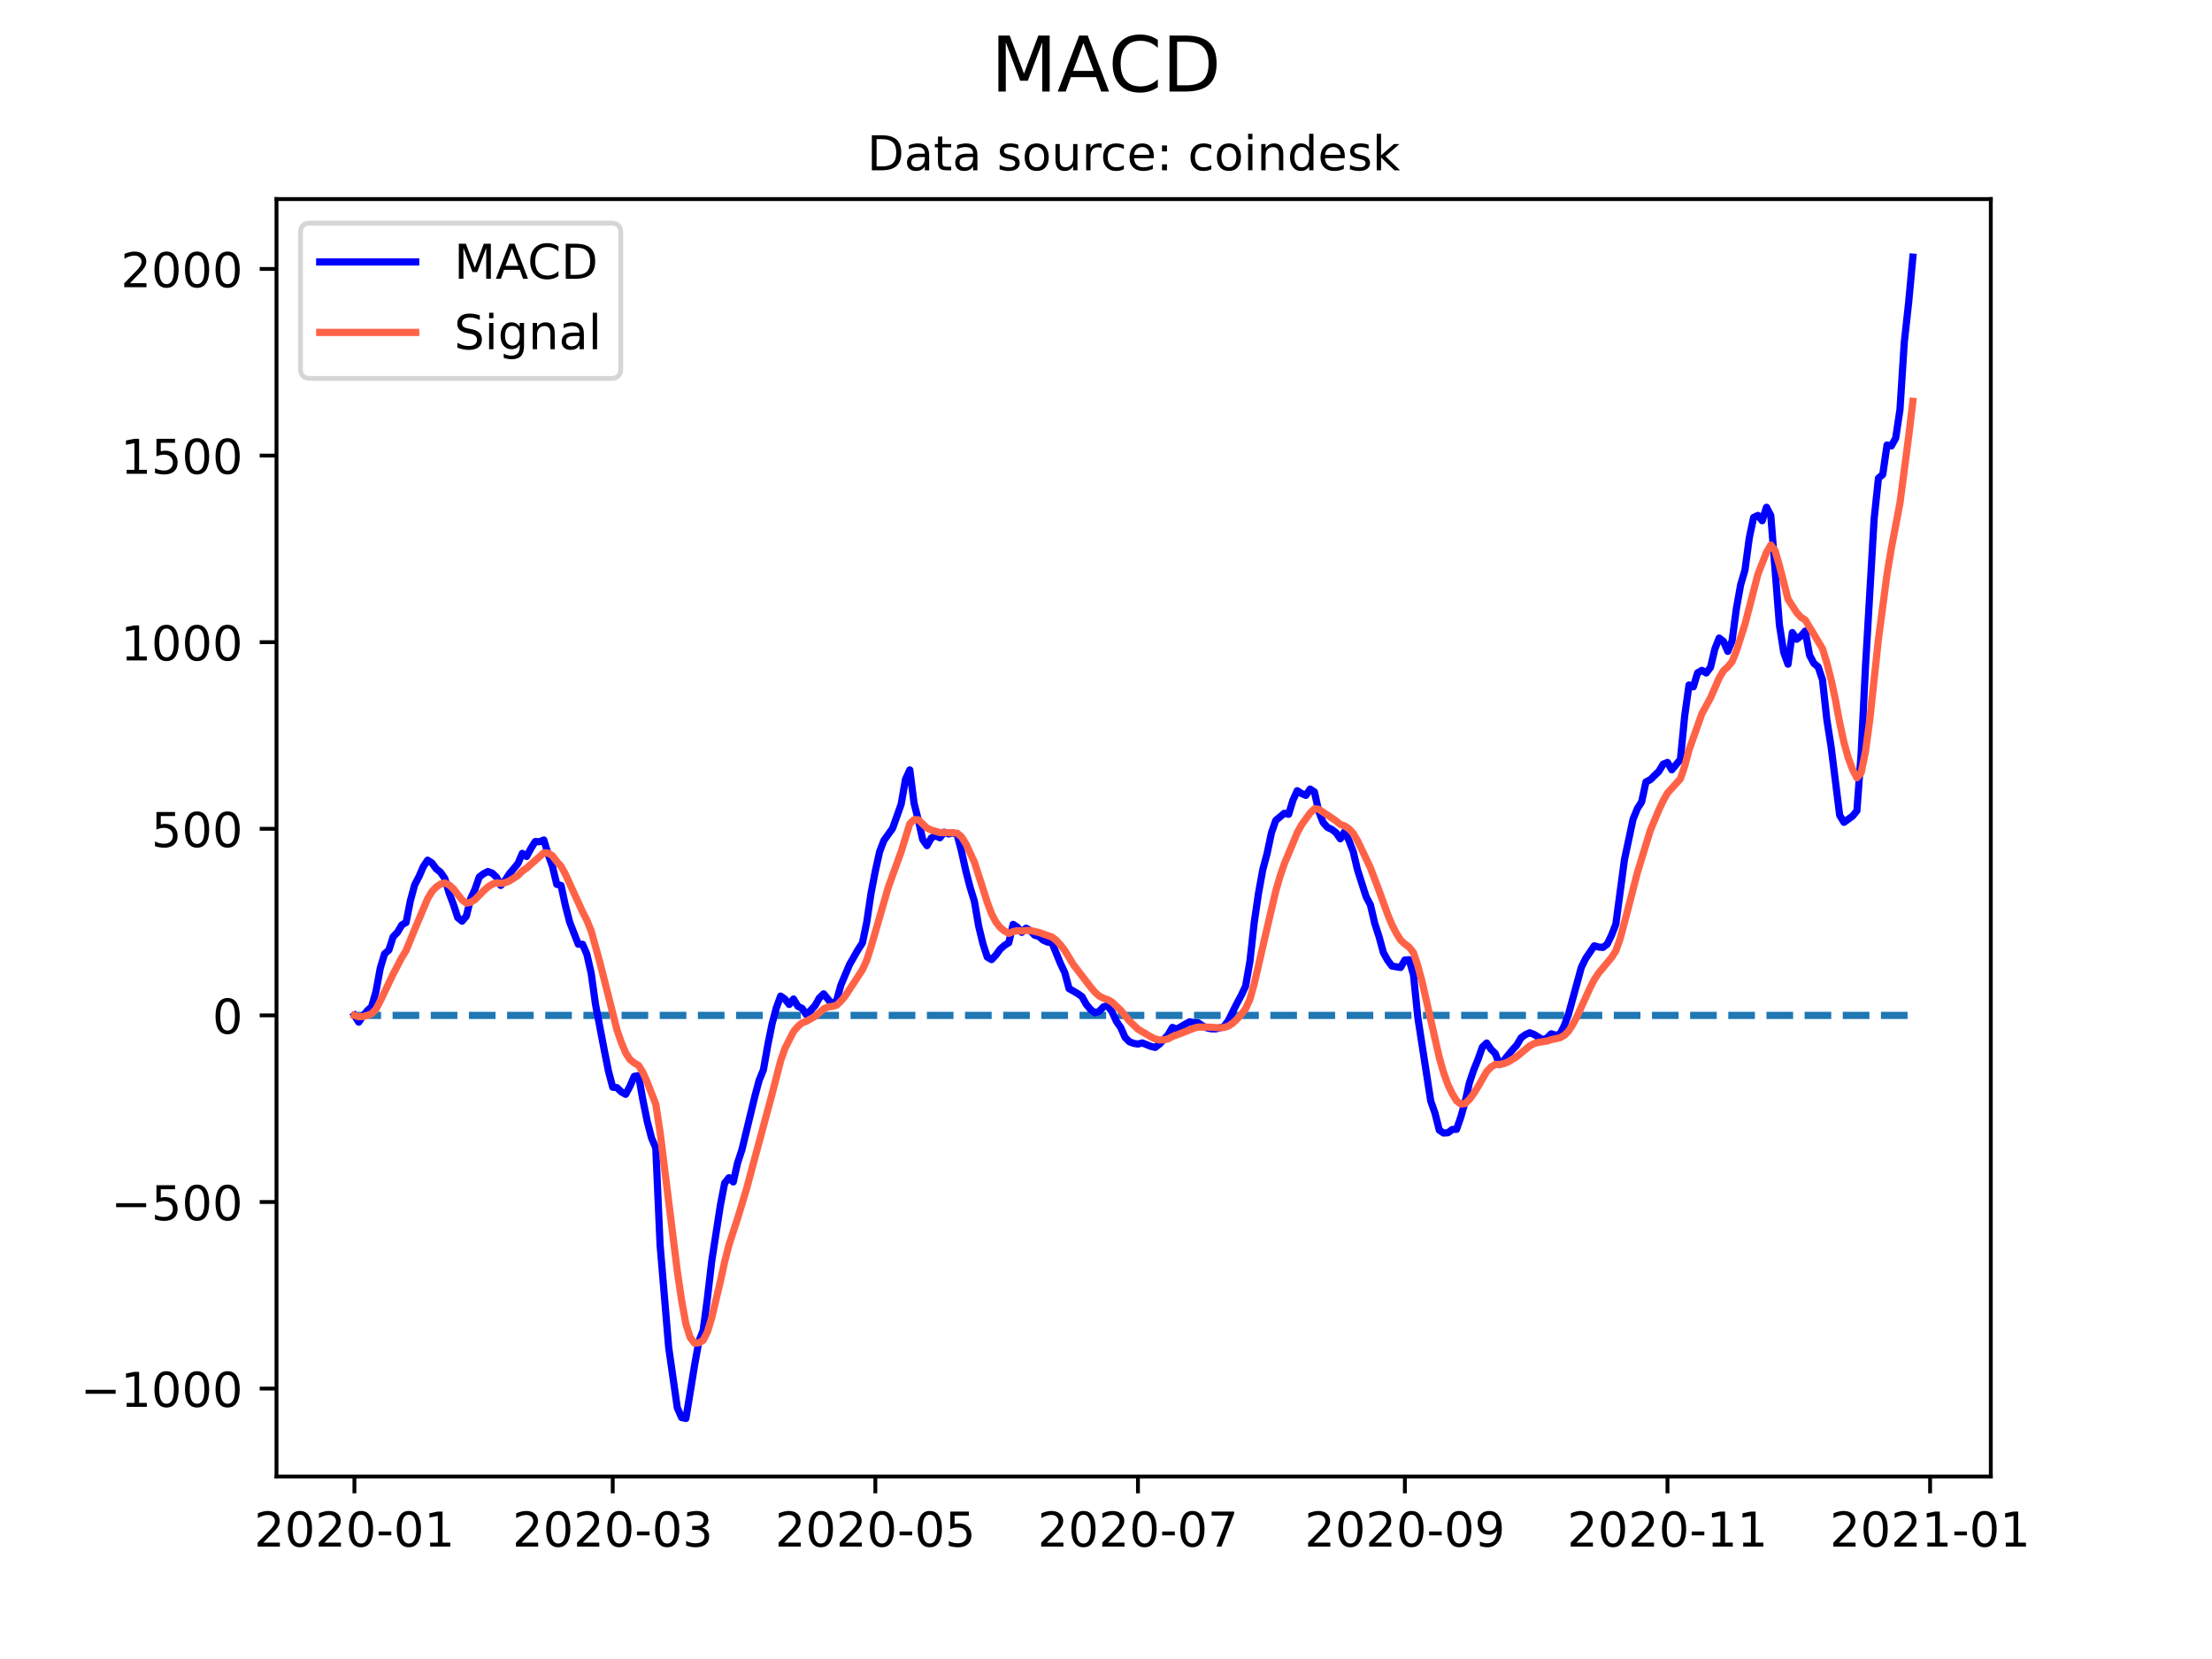 <?xml version="1.0" encoding="utf-8" standalone="no"?>
<!DOCTYPE svg PUBLIC "-//W3C//DTD SVG 1.1//EN"
  "http://www.w3.org/Graphics/SVG/1.1/DTD/svg11.dtd">
<!-- Created with matplotlib (https://matplotlib.org/) -->
<svg height="345.6pt" version="1.1" viewBox="0 0 460.8 345.6" width="460.8pt" xmlns="http://www.w3.org/2000/svg" xmlns:xlink="http://www.w3.org/1999/xlink">
 <defs>
  <style type="text/css">*{stroke-linecap:butt;stroke-linejoin:round;}</style>
 </defs>
 <g id="figure_1">
  <g id="patch_1">
   <path d="M 0 345.6 
L 460.8 345.6 
L 460.8 0 
L 0 0 
z
" style="fill:#ffffff;"/>
  </g>
  <g id="axes_1">
   <g id="patch_2">
    <path d="M 57.6 307.584 
L 414.72 307.584 
L 414.72 41.472 
L 57.6 41.472 
z
" style="fill:#ffffff;"/>
   </g>
   <g id="matplotlib.axis_1">
    <g id="xtick_1">
     <g id="line2d_1">
      <defs>
       <path d="M 0 0 
L 0 3.5 
" id="mdd08207087" style="stroke:#000000;stroke-width:0.8;"/>
      </defs>
      <g>
       <use style="stroke:#000000;stroke-width:0.8;" x="73.833" xlink:href="#mdd08207087" y="307.584"/>
      </g>
     </g>
     <g id="text_1">
      <!-- 2020-01 -->
      <g transform="translate(52.941 322.182)scale(0.1 -0.1)">
       <defs>
        <path d="M 19.188 8.297 
L 53.609 8.297 
L 53.609 0 
L 7.328 0 
L 7.328 8.297 
Q 12.938 14.109 22.625 23.891 
Q 32.328 33.688 34.812 36.531 
Q 39.547 41.844 41.422 45.531 
Q 43.312 49.219 43.312 52.781 
Q 43.312 58.594 39.234 62.25 
Q 35.156 65.922 28.609 65.922 
Q 23.969 65.922 18.812 64.312 
Q 13.672 62.703 7.812 59.422 
L 7.812 69.391 
Q 13.766 71.781 18.938 73 
Q 24.125 74.219 28.422 74.219 
Q 39.75 74.219 46.484 68.547 
Q 53.219 62.891 53.219 53.422 
Q 53.219 48.922 51.531 44.891 
Q 49.859 40.875 45.406 35.406 
Q 44.188 33.984 37.641 27.219 
Q 31.109 20.453 19.188 8.297 
z
" id="DejaVuSans-50"/>
        <path d="M 31.781 66.406 
Q 24.172 66.406 20.328 58.906 
Q 16.5 51.422 16.5 36.375 
Q 16.5 21.391 20.328 13.891 
Q 24.172 6.391 31.781 6.391 
Q 39.453 6.391 43.281 13.891 
Q 47.125 21.391 47.125 36.375 
Q 47.125 51.422 43.281 58.906 
Q 39.453 66.406 31.781 66.406 
z
M 31.781 74.219 
Q 44.047 74.219 50.516 64.516 
Q 56.984 54.828 56.984 36.375 
Q 56.984 17.969 50.516 8.266 
Q 44.047 -1.422 31.781 -1.422 
Q 19.531 -1.422 13.062 8.266 
Q 6.594 17.969 6.594 36.375 
Q 6.594 54.828 13.062 64.516 
Q 19.531 74.219 31.781 74.219 
z
" id="DejaVuSans-48"/>
        <path d="M 4.891 31.391 
L 31.203 31.391 
L 31.203 23.391 
L 4.891 23.391 
z
" id="DejaVuSans-45"/>
        <path d="M 12.406 8.297 
L 28.516 8.297 
L 28.516 63.922 
L 10.984 60.406 
L 10.984 69.391 
L 28.422 72.906 
L 38.281 72.906 
L 38.281 8.297 
L 54.391 8.297 
L 54.391 0 
L 12.406 0 
z
" id="DejaVuSans-49"/>
       </defs>
       <use xlink:href="#DejaVuSans-50"/>
       <use x="63.623" xlink:href="#DejaVuSans-48"/>
       <use x="127.246" xlink:href="#DejaVuSans-50"/>
       <use x="190.869" xlink:href="#DejaVuSans-48"/>
       <use x="254.492" xlink:href="#DejaVuSans-45"/>
       <use x="290.576" xlink:href="#DejaVuSans-48"/>
       <use x="354.199" xlink:href="#DejaVuSans-49"/>
      </g>
     </g>
    </g>
    <g id="xtick_2">
     <g id="line2d_2">
      <g>
       <use style="stroke:#000000;stroke-width:0.8;" x="127.643" xlink:href="#mdd08207087" y="307.584"/>
      </g>
     </g>
     <g id="text_2">
      <!-- 2020-03 -->
      <g transform="translate(106.751 322.182)scale(0.1 -0.1)">
       <defs>
        <path d="M 40.578 39.312 
Q 47.656 37.797 51.625 33 
Q 55.609 28.219 55.609 21.188 
Q 55.609 10.406 48.188 4.484 
Q 40.766 -1.422 27.094 -1.422 
Q 22.516 -1.422 17.656 -0.516 
Q 12.797 0.391 7.625 2.203 
L 7.625 11.719 
Q 11.719 9.328 16.594 8.109 
Q 21.484 6.891 26.812 6.891 
Q 36.078 6.891 40.938 10.547 
Q 45.797 14.203 45.797 21.188 
Q 45.797 27.641 41.281 31.266 
Q 36.766 34.906 28.719 34.906 
L 20.219 34.906 
L 20.219 43.016 
L 29.109 43.016 
Q 36.375 43.016 40.234 45.922 
Q 44.094 48.828 44.094 54.297 
Q 44.094 59.906 40.109 62.906 
Q 36.141 65.922 28.719 65.922 
Q 24.656 65.922 20.016 65.031 
Q 15.375 64.156 9.812 62.312 
L 9.812 71.094 
Q 15.438 72.656 20.344 73.438 
Q 25.25 74.219 29.594 74.219 
Q 40.828 74.219 47.359 69.109 
Q 53.906 64.016 53.906 55.328 
Q 53.906 49.266 50.438 45.094 
Q 46.969 40.922 40.578 39.312 
z
" id="DejaVuSans-51"/>
       </defs>
       <use xlink:href="#DejaVuSans-50"/>
       <use x="63.623" xlink:href="#DejaVuSans-48"/>
       <use x="127.246" xlink:href="#DejaVuSans-50"/>
       <use x="190.869" xlink:href="#DejaVuSans-48"/>
       <use x="254.492" xlink:href="#DejaVuSans-45"/>
       <use x="290.576" xlink:href="#DejaVuSans-48"/>
       <use x="354.199" xlink:href="#DejaVuSans-51"/>
      </g>
     </g>
    </g>
    <g id="xtick_3">
     <g id="line2d_3">
      <g>
       <use style="stroke:#000000;stroke-width:0.8;" x="182.35" xlink:href="#mdd08207087" y="307.584"/>
      </g>
     </g>
     <g id="text_3">
      <!-- 2020-05 -->
      <g transform="translate(161.458 322.182)scale(0.1 -0.1)">
       <defs>
        <path d="M 10.797 72.906 
L 49.516 72.906 
L 49.516 64.594 
L 19.828 64.594 
L 19.828 46.734 
Q 21.969 47.469 24.109 47.828 
Q 26.266 48.188 28.422 48.188 
Q 40.625 48.188 47.75 41.5 
Q 54.891 34.812 54.891 23.391 
Q 54.891 11.625 47.562 5.094 
Q 40.234 -1.422 26.906 -1.422 
Q 22.312 -1.422 17.547 -0.641 
Q 12.797 0.141 7.719 1.703 
L 7.719 11.625 
Q 12.109 9.234 16.797 8.062 
Q 21.484 6.891 26.703 6.891 
Q 35.156 6.891 40.078 11.328 
Q 45.016 15.766 45.016 23.391 
Q 45.016 31 40.078 35.438 
Q 35.156 39.891 26.703 39.891 
Q 22.75 39.891 18.812 39.016 
Q 14.891 38.141 10.797 36.281 
z
" id="DejaVuSans-53"/>
       </defs>
       <use xlink:href="#DejaVuSans-50"/>
       <use x="63.623" xlink:href="#DejaVuSans-48"/>
       <use x="127.246" xlink:href="#DejaVuSans-50"/>
       <use x="190.869" xlink:href="#DejaVuSans-48"/>
       <use x="254.492" xlink:href="#DejaVuSans-45"/>
       <use x="290.576" xlink:href="#DejaVuSans-48"/>
       <use x="354.199" xlink:href="#DejaVuSans-53"/>
      </g>
     </g>
    </g>
    <g id="xtick_4">
     <g id="line2d_4">
      <g>
       <use style="stroke:#000000;stroke-width:0.8;" x="237.057" xlink:href="#mdd08207087" y="307.584"/>
      </g>
     </g>
     <g id="text_4">
      <!-- 2020-07 -->
      <g transform="translate(216.165 322.182)scale(0.1 -0.1)">
       <defs>
        <path d="M 8.203 72.906 
L 55.078 72.906 
L 55.078 68.703 
L 28.609 0 
L 18.312 0 
L 43.219 64.594 
L 8.203 64.594 
z
" id="DejaVuSans-55"/>
       </defs>
       <use xlink:href="#DejaVuSans-50"/>
       <use x="63.623" xlink:href="#DejaVuSans-48"/>
       <use x="127.246" xlink:href="#DejaVuSans-50"/>
       <use x="190.869" xlink:href="#DejaVuSans-48"/>
       <use x="254.492" xlink:href="#DejaVuSans-45"/>
       <use x="290.576" xlink:href="#DejaVuSans-48"/>
       <use x="354.199" xlink:href="#DejaVuSans-55"/>
      </g>
     </g>
    </g>
    <g id="xtick_5">
     <g id="line2d_5">
      <g>
       <use style="stroke:#000000;stroke-width:0.8;" x="292.661" xlink:href="#mdd08207087" y="307.584"/>
      </g>
     </g>
     <g id="text_5">
      <!-- 2020-09 -->
      <g transform="translate(271.769 322.182)scale(0.1 -0.1)">
       <defs>
        <path d="M 10.984 1.516 
L 10.984 10.5 
Q 14.703 8.734 18.5 7.812 
Q 22.312 6.891 25.984 6.891 
Q 35.75 6.891 40.891 13.453 
Q 46.047 20.016 46.781 33.406 
Q 43.953 29.203 39.594 26.953 
Q 35.25 24.703 29.984 24.703 
Q 19.047 24.703 12.672 31.312 
Q 6.297 37.938 6.297 49.422 
Q 6.297 60.641 12.938 67.422 
Q 19.578 74.219 30.609 74.219 
Q 43.266 74.219 49.922 64.516 
Q 56.594 54.828 56.594 36.375 
Q 56.594 19.141 48.406 8.859 
Q 40.234 -1.422 26.422 -1.422 
Q 22.703 -1.422 18.891 -0.688 
Q 15.094 0.047 10.984 1.516 
z
M 30.609 32.422 
Q 37.25 32.422 41.125 36.953 
Q 45.016 41.5 45.016 49.422 
Q 45.016 57.281 41.125 61.844 
Q 37.25 66.406 30.609 66.406 
Q 23.969 66.406 20.094 61.844 
Q 16.219 57.281 16.219 49.422 
Q 16.219 41.5 20.094 36.953 
Q 23.969 32.422 30.609 32.422 
z
" id="DejaVuSans-57"/>
       </defs>
       <use xlink:href="#DejaVuSans-50"/>
       <use x="63.623" xlink:href="#DejaVuSans-48"/>
       <use x="127.246" xlink:href="#DejaVuSans-50"/>
       <use x="190.869" xlink:href="#DejaVuSans-48"/>
       <use x="254.492" xlink:href="#DejaVuSans-45"/>
       <use x="290.576" xlink:href="#DejaVuSans-48"/>
       <use x="354.199" xlink:href="#DejaVuSans-57"/>
      </g>
     </g>
    </g>
    <g id="xtick_6">
     <g id="line2d_6">
      <g>
       <use style="stroke:#000000;stroke-width:0.8;" x="347.368" xlink:href="#mdd08207087" y="307.584"/>
      </g>
     </g>
     <g id="text_6">
      <!-- 2020-11 -->
      <g transform="translate(326.476 322.182)scale(0.1 -0.1)">
       <use xlink:href="#DejaVuSans-50"/>
       <use x="63.623" xlink:href="#DejaVuSans-48"/>
       <use x="127.246" xlink:href="#DejaVuSans-50"/>
       <use x="190.869" xlink:href="#DejaVuSans-48"/>
       <use x="254.492" xlink:href="#DejaVuSans-45"/>
       <use x="290.576" xlink:href="#DejaVuSans-49"/>
       <use x="354.199" xlink:href="#DejaVuSans-49"/>
      </g>
     </g>
    </g>
    <g id="xtick_7">
     <g id="line2d_7">
      <g>
       <use style="stroke:#000000;stroke-width:0.8;" x="402.075" xlink:href="#mdd08207087" y="307.584"/>
      </g>
     </g>
     <g id="text_7">
      <!-- 2021-01 -->
      <g transform="translate(381.183 322.182)scale(0.1 -0.1)">
       <use xlink:href="#DejaVuSans-50"/>
       <use x="63.623" xlink:href="#DejaVuSans-48"/>
       <use x="127.246" xlink:href="#DejaVuSans-50"/>
       <use x="190.869" xlink:href="#DejaVuSans-49"/>
       <use x="254.492" xlink:href="#DejaVuSans-45"/>
       <use x="290.576" xlink:href="#DejaVuSans-48"/>
       <use x="354.199" xlink:href="#DejaVuSans-49"/>
      </g>
     </g>
    </g>
   </g>
   <g id="matplotlib.axis_2">
    <g id="ytick_1">
     <g id="line2d_8">
      <defs>
       <path d="M 0 0 
L -3.5 0 
" id="m57d6fd8238" style="stroke:#000000;stroke-width:0.8;"/>
      </defs>
      <g>
       <use style="stroke:#000000;stroke-width:0.8;" x="57.6" xlink:href="#m57d6fd8238" y="289.27"/>
      </g>
     </g>
     <g id="text_8">
      <!-- −1000 -->
      <g transform="translate(16.77 293.069)scale(0.1 -0.1)">
       <defs>
        <path d="M 10.594 35.5 
L 73.188 35.5 
L 73.188 27.203 
L 10.594 27.203 
z
" id="DejaVuSans-8722"/>
       </defs>
       <use xlink:href="#DejaVuSans-8722"/>
       <use x="83.789" xlink:href="#DejaVuSans-49"/>
       <use x="147.412" xlink:href="#DejaVuSans-48"/>
       <use x="211.035" xlink:href="#DejaVuSans-48"/>
       <use x="274.658" xlink:href="#DejaVuSans-48"/>
      </g>
     </g>
    </g>
    <g id="ytick_2">
     <g id="line2d_9">
      <g>
       <use style="stroke:#000000;stroke-width:0.8;" x="57.6" xlink:href="#m57d6fd8238" y="250.397"/>
      </g>
     </g>
     <g id="text_9">
      <!-- −500 -->
      <g transform="translate(23.133 254.196)scale(0.1 -0.1)">
       <use xlink:href="#DejaVuSans-8722"/>
       <use x="83.789" xlink:href="#DejaVuSans-53"/>
       <use x="147.412" xlink:href="#DejaVuSans-48"/>
       <use x="211.035" xlink:href="#DejaVuSans-48"/>
      </g>
     </g>
    </g>
    <g id="ytick_3">
     <g id="line2d_10">
      <g>
       <use style="stroke:#000000;stroke-width:0.8;" x="57.6" xlink:href="#m57d6fd8238" y="211.523"/>
      </g>
     </g>
     <g id="text_10">
      <!-- 0 -->
      <g transform="translate(44.237 215.322)scale(0.1 -0.1)">
       <use xlink:href="#DejaVuSans-48"/>
      </g>
     </g>
    </g>
    <g id="ytick_4">
     <g id="line2d_11">
      <g>
       <use style="stroke:#000000;stroke-width:0.8;" x="57.6" xlink:href="#m57d6fd8238" y="172.65"/>
      </g>
     </g>
     <g id="text_11">
      <!-- 500 -->
      <g transform="translate(31.512 176.449)scale(0.1 -0.1)">
       <use xlink:href="#DejaVuSans-53"/>
       <use x="63.623" xlink:href="#DejaVuSans-48"/>
       <use x="127.246" xlink:href="#DejaVuSans-48"/>
      </g>
     </g>
    </g>
    <g id="ytick_5">
     <g id="line2d_12">
      <g>
       <use style="stroke:#000000;stroke-width:0.8;" x="57.6" xlink:href="#m57d6fd8238" y="133.776"/>
      </g>
     </g>
     <g id="text_12">
      <!-- 1000 -->
      <g transform="translate(25.15 137.575)scale(0.1 -0.1)">
       <use xlink:href="#DejaVuSans-49"/>
       <use x="63.623" xlink:href="#DejaVuSans-48"/>
       <use x="127.246" xlink:href="#DejaVuSans-48"/>
       <use x="190.869" xlink:href="#DejaVuSans-48"/>
      </g>
     </g>
    </g>
    <g id="ytick_6">
     <g id="line2d_13">
      <g>
       <use style="stroke:#000000;stroke-width:0.8;" x="57.6" xlink:href="#m57d6fd8238" y="94.903"/>
      </g>
     </g>
     <g id="text_13">
      <!-- 1500 -->
      <g transform="translate(25.15 98.702)scale(0.1 -0.1)">
       <use xlink:href="#DejaVuSans-49"/>
       <use x="63.623" xlink:href="#DejaVuSans-53"/>
       <use x="127.246" xlink:href="#DejaVuSans-48"/>
       <use x="190.869" xlink:href="#DejaVuSans-48"/>
      </g>
     </g>
    </g>
    <g id="ytick_7">
     <g id="line2d_14">
      <g>
       <use style="stroke:#000000;stroke-width:0.8;" x="57.6" xlink:href="#m57d6fd8238" y="56.029"/>
      </g>
     </g>
     <g id="text_14">
      <!-- 2000 -->
      <g transform="translate(25.15 59.828)scale(0.1 -0.1)">
       <use xlink:href="#DejaVuSans-50"/>
       <use x="63.623" xlink:href="#DejaVuSans-48"/>
       <use x="127.246" xlink:href="#DejaVuSans-48"/>
       <use x="190.869" xlink:href="#DejaVuSans-48"/>
      </g>
     </g>
    </g>
   </g>
   <g id="line2d_15">
    <path clip-path="url(#p6bb5609d2a)" d="M 73.833 211.523 
L 398.487 211.523 
L 398.487 211.523 
" style="fill:none;stroke:#1f77b4;stroke-dasharray:5.55,2.4;stroke-dashoffset:0;stroke-width:1.5;"/>
   </g>
   <g id="line2d_16">
    <path clip-path="url(#p6bb5609d2a)" d="M 73.833 211.523 
L 74.73 212.93 
L 75.626 211.629 
L 76.523 210.551 
L 77.42 209.714 
L 78.317 206.564 
L 79.214 201.697 
L 80.111 198.709 
L 81.007 197.914 
L 81.904 195.138 
L 82.801 194.222 
L 83.698 192.693 
L 84.595 192.165 
L 85.492 187.619 
L 86.388 184.323 
L 87.285 182.618 
L 88.182 180.537 
L 89.079 179.192 
L 89.976 179.763 
L 90.873 180.99 
L 91.769 181.702 
L 92.666 183.012 
L 93.563 186.031 
L 94.46 188.412 
L 95.357 191.157 
L 96.254 191.893 
L 97.15 190.84 
L 98.047 187.2 
L 98.944 185.264 
L 99.841 182.692 
L 100.738 182.014 
L 101.635 181.556 
L 102.531 181.883 
L 103.428 182.734 
L 104.325 184.45 
L 105.222 183.386 
L 106.119 182.022 
L 107.912 179.871 
L 108.809 177.767 
L 109.706 178.417 
L 110.603 176.739 
L 111.5 175.314 
L 112.397 175.341 
L 113.294 174.988 
L 114.19 177.943 
L 115.087 180.496 
L 115.984 184.216 
L 116.881 184.465 
L 117.778 188.643 
L 118.675 192.092 
L 120.468 196.695 
L 121.365 196.715 
L 122.262 198.814 
L 123.159 202.778 
L 124.056 209.232 
L 125.849 218.6 
L 126.746 223.105 
L 127.643 226.491 
L 128.54 226.579 
L 129.437 227.457 
L 130.333 227.965 
L 131.23 226.282 
L 132.127 224.225 
L 133.024 224.077 
L 133.921 229.124 
L 134.818 233.535 
L 135.714 237.019 
L 136.611 239.137 
L 137.508 259.318 
L 139.302 280.736 
L 141.095 293.261 
L 141.992 295.304 
L 142.889 295.488 
L 144.683 284.479 
L 145.58 279.451 
L 146.476 277.18 
L 147.373 270.378 
L 148.27 262.679 
L 150.064 251.106 
L 150.961 246.455 
L 151.857 245.342 
L 152.754 246.221 
L 153.651 242.255 
L 154.548 239.534 
L 157.238 228.435 
L 158.135 225.069 
L 159.032 222.862 
L 159.929 217.785 
L 160.826 213.347 
L 161.723 209.968 
L 162.619 207.501 
L 163.516 208.126 
L 164.413 209.249 
L 165.31 208.112 
L 166.207 209.619 
L 167.104 210.065 
L 168 211.41 
L 169.794 209.477 
L 170.691 207.889 
L 171.588 207.033 
L 173.381 209.248 
L 174.278 208.417 
L 175.175 205.203 
L 176.969 200.94 
L 178.763 197.798 
L 179.659 196.43 
L 180.556 192.123 
L 181.453 186.071 
L 182.35 181.429 
L 183.247 177.392 
L 184.144 175.067 
L 185.937 172.57 
L 187.731 167.516 
L 188.628 162.353 
L 189.525 160.393 
L 190.421 167.349 
L 191.318 170.874 
L 192.215 174.888 
L 193.112 176.159 
L 194.009 174.561 
L 194.906 174.095 
L 195.802 174.521 
L 196.699 173.352 
L 197.596 173.731 
L 198.493 173.509 
L 199.39 173.876 
L 200.287 177.304 
L 201.183 181.355 
L 202.08 184.817 
L 202.977 187.733 
L 203.874 192.935 
L 204.771 196.636 
L 205.668 199.382 
L 206.564 199.905 
L 207.461 198.956 
L 208.358 197.721 
L 209.255 196.945 
L 210.152 196.381 
L 211.049 192.566 
L 211.945 193.156 
L 212.842 194.229 
L 213.739 193.362 
L 214.636 193.863 
L 215.533 194.818 
L 216.43 195.082 
L 217.326 195.857 
L 218.223 196.258 
L 219.12 196.333 
L 220.914 200.722 
L 221.811 202.605 
L 222.707 205.946 
L 224.501 206.977 
L 225.398 207.623 
L 226.295 209.234 
L 227.192 210.301 
L 228.088 210.982 
L 228.985 210.68 
L 229.882 209.728 
L 230.779 209.508 
L 231.676 210.823 
L 232.573 212.77 
L 233.469 214.054 
L 234.366 216.103 
L 235.263 217.006 
L 236.16 217.353 
L 237.057 217.498 
L 237.954 217.26 
L 239.747 217.972 
L 240.644 218.194 
L 241.541 217.499 
L 243.335 215.574 
L 244.232 214.031 
L 245.128 214.401 
L 246.922 213.352 
L 247.819 212.859 
L 248.716 213.029 
L 249.613 213.073 
L 250.509 213.696 
L 251.406 214.123 
L 252.303 214.316 
L 253.2 214.337 
L 254.097 214.14 
L 254.994 213.825 
L 255.89 212.617 
L 257.684 209.005 
L 258.581 207.349 
L 259.478 205.416 
L 260.375 200.321 
L 261.271 192.21 
L 262.168 186.093 
L 263.065 181.149 
L 263.962 177.796 
L 264.859 173.515 
L 265.756 170.922 
L 267.549 169.416 
L 268.446 169.631 
L 269.343 166.697 
L 270.24 164.72 
L 271.137 165.309 
L 272.033 165.689 
L 272.93 164.378 
L 273.827 164.99 
L 274.724 169.041 
L 275.621 171.317 
L 276.518 172.352 
L 277.414 172.765 
L 278.311 173.451 
L 279.208 174.744 
L 280.105 173.255 
L 281.002 175.062 
L 281.899 177.417 
L 282.795 181.206 
L 284.589 186.811 
L 285.486 188.51 
L 286.383 192.368 
L 287.28 195.113 
L 288.176 198.423 
L 289.073 200.048 
L 289.97 201.248 
L 291.764 201.547 
L 292.661 199.983 
L 293.557 199.934 
L 294.454 203.084 
L 295.351 211.914 
L 298.042 229.333 
L 298.939 231.901 
L 299.835 235.444 
L 300.732 236.033 
L 301.629 235.97 
L 302.526 235.296 
L 303.423 235.262 
L 304.32 232.687 
L 305.216 229.503 
L 306.113 225.539 
L 307.01 222.871 
L 307.907 220.671 
L 308.804 218.13 
L 309.701 217.279 
L 310.597 218.573 
L 311.494 219.476 
L 312.391 221.774 
L 313.288 220.897 
L 315.082 218.69 
L 315.978 217.706 
L 316.875 216.178 
L 317.772 215.54 
L 318.669 215.136 
L 319.566 215.491 
L 321.359 216.586 
L 322.256 216.261 
L 323.153 215.359 
L 324.05 215.642 
L 324.947 215.469 
L 325.844 213.727 
L 326.74 211.307 
L 329.431 201.49 
L 330.328 199.666 
L 332.121 197.031 
L 333.018 197.286 
L 333.915 197.372 
L 334.812 196.689 
L 335.709 194.825 
L 336.606 192.534 
L 338.399 179.095 
L 340.193 170.668 
L 341.09 168.454 
L 341.987 167.032 
L 342.883 162.883 
L 343.78 162.434 
L 345.574 160.682 
L 346.471 159.19 
L 347.368 158.828 
L 348.264 160.36 
L 350.058 158.213 
L 350.955 149.097 
L 351.852 142.693 
L 352.749 143.082 
L 353.645 140.163 
L 354.542 139.648 
L 355.439 140.196 
L 356.336 139.001 
L 357.233 135.204 
L 358.13 132.917 
L 359.026 133.6 
L 359.923 135.69 
L 360.82 133.525 
L 361.717 126.79 
L 362.614 121.804 
L 363.511 118.735 
L 364.408 112.052 
L 365.304 107.812 
L 366.201 107.372 
L 367.098 108.473 
L 367.995 105.676 
L 368.892 107.405 
L 370.685 130.194 
L 371.582 135.889 
L 372.479 138.368 
L 373.376 131.77 
L 374.273 133.171 
L 375.17 132.489 
L 376.066 131.465 
L 376.963 136.492 
L 377.86 138.182 
L 378.757 138.923 
L 379.654 141.58 
L 380.551 149.809 
L 381.447 155.525 
L 383.241 169.846 
L 384.138 171.301 
L 385.932 170.002 
L 386.828 168.891 
L 387.725 156.69 
L 388.622 138.685 
L 390.416 108.107 
L 391.313 99.623 
L 392.209 98.846 
L 393.106 92.705 
L 394.003 92.896 
L 394.9 91.292 
L 395.797 85.34 
L 396.694 71.334 
L 397.59 63.184 
L 398.487 53.568 
L 398.487 53.568 
" style="fill:none;stroke:#0000ff;stroke-linecap:square;stroke-width:1.5;"/>
   </g>
   <g id="line2d_17">
    <path clip-path="url(#p6bb5609d2a)" d="M 73.833 211.523 
L 74.73 211.804 
L 75.626 211.769 
L 76.523 211.526 
L 77.42 211.163 
L 78.317 210.243 
L 79.214 208.534 
L 81.904 202.898 
L 83.698 199.469 
L 84.595 198.008 
L 86.388 193.609 
L 89.079 187.227 
L 89.976 185.735 
L 90.873 184.786 
L 91.769 184.169 
L 92.666 183.938 
L 93.563 184.356 
L 94.46 185.168 
L 96.254 187.471 
L 97.15 188.145 
L 98.047 187.956 
L 98.944 187.417 
L 100.738 185.581 
L 101.635 184.776 
L 102.531 184.197 
L 103.428 183.904 
L 104.325 184.013 
L 105.222 183.888 
L 106.119 183.515 
L 107.912 182.373 
L 108.809 181.451 
L 109.706 180.844 
L 113.294 177.664 
L 114.19 177.72 
L 115.087 178.275 
L 115.984 179.463 
L 116.881 180.464 
L 117.778 182.1 
L 121.365 189.964 
L 122.262 191.734 
L 123.159 193.943 
L 124.952 200.431 
L 128.54 214.593 
L 129.437 217.166 
L 130.333 219.326 
L 131.23 220.717 
L 132.127 221.419 
L 133.024 221.95 
L 133.921 223.385 
L 134.818 225.415 
L 136.611 230.016 
L 137.508 235.876 
L 139.302 250.332 
L 141.095 264.807 
L 141.992 270.907 
L 142.889 275.823 
L 143.786 278.64 
L 144.683 279.808 
L 145.58 279.736 
L 146.476 279.225 
L 147.373 277.456 
L 148.27 274.5 
L 150.064 266.95 
L 150.961 262.851 
L 151.857 259.349 
L 153.651 253.83 
L 155.445 247.918 
L 160.826 227.959 
L 162.619 220.989 
L 163.516 218.416 
L 165.31 214.889 
L 166.207 213.835 
L 167.104 213.081 
L 168 212.747 
L 169.794 211.722 
L 171.588 210.171 
L 172.485 209.76 
L 173.381 209.657 
L 174.278 209.409 
L 175.175 208.568 
L 176.072 207.473 
L 178.763 203.402 
L 179.659 202.007 
L 180.556 200.03 
L 181.453 197.239 
L 185.04 184.838 
L 187.731 177.415 
L 189.525 171.601 
L 190.421 170.75 
L 191.318 170.775 
L 193.112 172.51 
L 194.009 172.92 
L 195.802 173.428 
L 198.493 173.483 
L 199.39 173.562 
L 200.287 174.31 
L 201.183 175.719 
L 202.977 179.578 
L 204.771 185.126 
L 205.668 187.978 
L 206.564 190.363 
L 207.461 192.082 
L 208.358 193.209 
L 209.255 193.957 
L 210.152 194.441 
L 211.049 194.066 
L 211.945 193.884 
L 212.842 193.953 
L 213.739 193.835 
L 214.636 193.841 
L 216.43 194.245 
L 219.12 195.191 
L 220.017 195.865 
L 220.914 196.836 
L 221.811 197.99 
L 223.604 200.952 
L 227.192 205.618 
L 228.088 206.691 
L 228.985 207.488 
L 229.882 207.936 
L 230.779 208.251 
L 231.676 208.765 
L 233.469 210.464 
L 235.263 212.674 
L 237.057 214.388 
L 239.747 215.995 
L 240.644 216.435 
L 241.541 216.648 
L 242.438 216.619 
L 243.335 216.41 
L 244.232 215.934 
L 246.025 215.268 
L 248.716 214.189 
L 249.613 213.966 
L 251.406 213.954 
L 254.097 214.099 
L 254.994 214.044 
L 255.89 213.759 
L 256.787 213.147 
L 257.684 212.319 
L 258.581 211.325 
L 259.478 210.143 
L 260.375 208.179 
L 261.271 204.985 
L 263.962 193.315 
L 265.756 185.669 
L 266.652 182.575 
L 267.549 179.944 
L 269.343 175.644 
L 270.24 173.459 
L 271.137 171.829 
L 272.93 169.356 
L 273.827 168.483 
L 274.724 168.595 
L 276.518 169.782 
L 278.311 170.993 
L 279.208 171.743 
L 280.105 172.046 
L 281.002 172.649 
L 281.899 173.602 
L 282.795 175.123 
L 284.589 178.873 
L 285.486 180.801 
L 287.28 185.514 
L 289.073 190.486 
L 289.97 192.639 
L 290.867 194.396 
L 291.764 195.826 
L 292.661 196.657 
L 293.557 197.313 
L 294.454 198.467 
L 295.351 201.156 
L 296.248 204.509 
L 299.835 220.312 
L 300.732 223.456 
L 301.629 225.959 
L 302.526 227.827 
L 303.423 229.314 
L 304.32 229.988 
L 305.216 229.891 
L 306.113 229.021 
L 307.01 227.791 
L 307.907 226.367 
L 309.701 223.231 
L 310.597 222.3 
L 311.494 221.735 
L 312.391 221.743 
L 313.288 221.574 
L 314.185 221.21 
L 315.978 220.106 
L 318.669 217.879 
L 319.566 217.401 
L 320.463 217.139 
L 322.256 216.875 
L 323.153 216.572 
L 324.947 216.202 
L 325.844 215.707 
L 326.74 214.827 
L 327.637 213.446 
L 328.534 211.728 
L 331.225 205.818 
L 332.121 204.061 
L 333.018 202.706 
L 335.709 199.484 
L 336.606 198.094 
L 337.502 195.564 
L 339.296 188.774 
L 341.09 181.813 
L 343.78 173.016 
L 345.574 168.708 
L 346.471 166.804 
L 347.368 165.209 
L 350.058 162.238 
L 350.955 159.61 
L 351.852 156.227 
L 354.542 148.658 
L 356.336 145.373 
L 358.13 141.255 
L 359.026 139.724 
L 359.923 138.917 
L 360.82 137.838 
L 361.717 135.629 
L 363.511 130.038 
L 366.201 119.646 
L 367.995 115.065 
L 368.892 113.533 
L 369.789 114.727 
L 370.685 117.82 
L 372.479 124.821 
L 374.273 127.603 
L 375.17 128.58 
L 376.066 129.157 
L 379.654 135.11 
L 380.551 138.05 
L 381.447 141.545 
L 382.344 145.734 
L 383.241 150.557 
L 384.138 154.705 
L 385.035 157.9 
L 385.932 160.321 
L 386.828 162.035 
L 387.725 160.966 
L 388.622 156.51 
L 389.519 149.891 
L 391.313 133.152 
L 393.106 119.574 
L 394.003 114.238 
L 395.797 104.787 
L 397.59 91.114 
L 398.487 83.605 
L 398.487 83.605 
" style="fill:none;stroke:#ff6347;stroke-linecap:square;stroke-width:1.5;"/>
   </g>
   <g id="patch_3">
    <path d="M 57.6 307.584 
L 57.6 41.472 
" style="fill:none;stroke:#000000;stroke-linecap:square;stroke-linejoin:miter;stroke-width:0.8;"/>
   </g>
   <g id="patch_4">
    <path d="M 414.72 307.584 
L 414.72 41.472 
" style="fill:none;stroke:#000000;stroke-linecap:square;stroke-linejoin:miter;stroke-width:0.8;"/>
   </g>
   <g id="patch_5">
    <path d="M 57.6 307.584 
L 414.72 307.584 
" style="fill:none;stroke:#000000;stroke-linecap:square;stroke-linejoin:miter;stroke-width:0.8;"/>
   </g>
   <g id="patch_6">
    <path d="M 57.6 41.472 
L 414.72 41.472 
" style="fill:none;stroke:#000000;stroke-linecap:square;stroke-linejoin:miter;stroke-width:0.8;"/>
   </g>
   <g id="text_15">
    <!-- Data source: coindesk -->
    <g transform="translate(180.64 35.472)scale(0.1 -0.1)">
     <defs>
      <path d="M 19.672 64.797 
L 19.672 8.109 
L 31.594 8.109 
Q 46.688 8.109 53.688 14.938 
Q 60.688 21.781 60.688 36.531 
Q 60.688 51.172 53.688 57.984 
Q 46.688 64.797 31.594 64.797 
z
M 9.812 72.906 
L 30.078 72.906 
Q 51.266 72.906 61.172 64.094 
Q 71.094 55.281 71.094 36.531 
Q 71.094 17.672 61.125 8.828 
Q 51.172 0 30.078 0 
L 9.812 0 
z
" id="DejaVuSans-68"/>
      <path d="M 34.281 27.484 
Q 23.391 27.484 19.188 25 
Q 14.984 22.516 14.984 16.5 
Q 14.984 11.719 18.141 8.906 
Q 21.297 6.109 26.703 6.109 
Q 34.188 6.109 38.703 11.406 
Q 43.219 16.703 43.219 25.484 
L 43.219 27.484 
z
M 52.203 31.203 
L 52.203 0 
L 43.219 0 
L 43.219 8.297 
Q 40.141 3.328 35.547 0.953 
Q 30.953 -1.422 24.312 -1.422 
Q 15.922 -1.422 10.953 3.297 
Q 6 8.016 6 15.922 
Q 6 25.141 12.172 29.828 
Q 18.359 34.516 30.609 34.516 
L 43.219 34.516 
L 43.219 35.406 
Q 43.219 41.609 39.141 45 
Q 35.062 48.391 27.688 48.391 
Q 23 48.391 18.547 47.266 
Q 14.109 46.141 10.016 43.891 
L 10.016 52.203 
Q 14.938 54.109 19.578 55.047 
Q 24.219 56 28.609 56 
Q 40.484 56 46.344 49.844 
Q 52.203 43.703 52.203 31.203 
z
" id="DejaVuSans-97"/>
      <path d="M 18.312 70.219 
L 18.312 54.688 
L 36.812 54.688 
L 36.812 47.703 
L 18.312 47.703 
L 18.312 18.016 
Q 18.312 11.328 20.141 9.422 
Q 21.969 7.516 27.594 7.516 
L 36.812 7.516 
L 36.812 0 
L 27.594 0 
Q 17.188 0 13.234 3.875 
Q 9.281 7.766 9.281 18.016 
L 9.281 47.703 
L 2.688 47.703 
L 2.688 54.688 
L 9.281 54.688 
L 9.281 70.219 
z
" id="DejaVuSans-116"/>
      <path id="DejaVuSans-32"/>
      <path d="M 44.281 53.078 
L 44.281 44.578 
Q 40.484 46.531 36.375 47.5 
Q 32.281 48.484 27.875 48.484 
Q 21.188 48.484 17.844 46.438 
Q 14.5 44.391 14.5 40.281 
Q 14.5 37.156 16.891 35.375 
Q 19.281 33.594 26.516 31.984 
L 29.594 31.297 
Q 39.156 29.25 43.188 25.516 
Q 47.219 21.781 47.219 15.094 
Q 47.219 7.469 41.188 3.016 
Q 35.156 -1.422 24.609 -1.422 
Q 20.219 -1.422 15.453 -0.562 
Q 10.688 0.297 5.422 2 
L 5.422 11.281 
Q 10.406 8.688 15.234 7.391 
Q 20.062 6.109 24.812 6.109 
Q 31.156 6.109 34.562 8.281 
Q 37.984 10.453 37.984 14.406 
Q 37.984 18.062 35.516 20.016 
Q 33.062 21.969 24.703 23.781 
L 21.578 24.516 
Q 13.234 26.266 9.516 29.906 
Q 5.812 33.547 5.812 39.891 
Q 5.812 47.609 11.281 51.797 
Q 16.75 56 26.812 56 
Q 31.781 56 36.172 55.266 
Q 40.578 54.547 44.281 53.078 
z
" id="DejaVuSans-115"/>
      <path d="M 30.609 48.391 
Q 23.391 48.391 19.188 42.75 
Q 14.984 37.109 14.984 27.297 
Q 14.984 17.484 19.156 11.844 
Q 23.344 6.203 30.609 6.203 
Q 37.797 6.203 41.984 11.859 
Q 46.188 17.531 46.188 27.297 
Q 46.188 37.016 41.984 42.703 
Q 37.797 48.391 30.609 48.391 
z
M 30.609 56 
Q 42.328 56 49.016 48.375 
Q 55.719 40.766 55.719 27.297 
Q 55.719 13.875 49.016 6.219 
Q 42.328 -1.422 30.609 -1.422 
Q 18.844 -1.422 12.172 6.219 
Q 5.516 13.875 5.516 27.297 
Q 5.516 40.766 12.172 48.375 
Q 18.844 56 30.609 56 
z
" id="DejaVuSans-111"/>
      <path d="M 8.5 21.578 
L 8.5 54.688 
L 17.484 54.688 
L 17.484 21.922 
Q 17.484 14.156 20.5 10.266 
Q 23.531 6.391 29.594 6.391 
Q 36.859 6.391 41.078 11.031 
Q 45.312 15.672 45.312 23.688 
L 45.312 54.688 
L 54.297 54.688 
L 54.297 0 
L 45.312 0 
L 45.312 8.406 
Q 42.047 3.422 37.719 1 
Q 33.406 -1.422 27.688 -1.422 
Q 18.266 -1.422 13.375 4.438 
Q 8.5 10.297 8.5 21.578 
z
M 31.109 56 
z
" id="DejaVuSans-117"/>
      <path d="M 41.109 46.297 
Q 39.594 47.172 37.812 47.578 
Q 36.031 48 33.891 48 
Q 26.266 48 22.188 43.047 
Q 18.109 38.094 18.109 28.812 
L 18.109 0 
L 9.078 0 
L 9.078 54.688 
L 18.109 54.688 
L 18.109 46.188 
Q 20.953 51.172 25.484 53.578 
Q 30.031 56 36.531 56 
Q 37.453 56 38.578 55.875 
Q 39.703 55.766 41.062 55.516 
z
" id="DejaVuSans-114"/>
      <path d="M 48.781 52.594 
L 48.781 44.188 
Q 44.969 46.297 41.141 47.344 
Q 37.312 48.391 33.406 48.391 
Q 24.656 48.391 19.812 42.844 
Q 14.984 37.312 14.984 27.297 
Q 14.984 17.281 19.812 11.734 
Q 24.656 6.203 33.406 6.203 
Q 37.312 6.203 41.141 7.25 
Q 44.969 8.297 48.781 10.406 
L 48.781 2.094 
Q 45.016 0.344 40.984 -0.531 
Q 36.969 -1.422 32.422 -1.422 
Q 20.062 -1.422 12.781 6.344 
Q 5.516 14.109 5.516 27.297 
Q 5.516 40.672 12.859 48.328 
Q 20.219 56 33.016 56 
Q 37.156 56 41.109 55.141 
Q 45.062 54.297 48.781 52.594 
z
" id="DejaVuSans-99"/>
      <path d="M 56.203 29.594 
L 56.203 25.203 
L 14.891 25.203 
Q 15.484 15.922 20.484 11.062 
Q 25.484 6.203 34.422 6.203 
Q 39.594 6.203 44.453 7.469 
Q 49.312 8.734 54.109 11.281 
L 54.109 2.781 
Q 49.266 0.734 44.188 -0.344 
Q 39.109 -1.422 33.891 -1.422 
Q 20.797 -1.422 13.156 6.188 
Q 5.516 13.812 5.516 26.812 
Q 5.516 40.234 12.766 48.109 
Q 20.016 56 32.328 56 
Q 43.359 56 49.781 48.891 
Q 56.203 41.797 56.203 29.594 
z
M 47.219 32.234 
Q 47.125 39.594 43.094 43.984 
Q 39.062 48.391 32.422 48.391 
Q 24.906 48.391 20.391 44.141 
Q 15.875 39.891 15.188 32.172 
z
" id="DejaVuSans-101"/>
      <path d="M 11.719 12.406 
L 22.016 12.406 
L 22.016 0 
L 11.719 0 
z
M 11.719 51.703 
L 22.016 51.703 
L 22.016 39.312 
L 11.719 39.312 
z
" id="DejaVuSans-58"/>
      <path d="M 9.422 54.688 
L 18.406 54.688 
L 18.406 0 
L 9.422 0 
z
M 9.422 75.984 
L 18.406 75.984 
L 18.406 64.594 
L 9.422 64.594 
z
" id="DejaVuSans-105"/>
      <path d="M 54.891 33.016 
L 54.891 0 
L 45.906 0 
L 45.906 32.719 
Q 45.906 40.484 42.875 44.328 
Q 39.844 48.188 33.797 48.188 
Q 26.516 48.188 22.312 43.547 
Q 18.109 38.922 18.109 30.906 
L 18.109 0 
L 9.078 0 
L 9.078 54.688 
L 18.109 54.688 
L 18.109 46.188 
Q 21.344 51.125 25.703 53.562 
Q 30.078 56 35.797 56 
Q 45.219 56 50.047 50.172 
Q 54.891 44.344 54.891 33.016 
z
" id="DejaVuSans-110"/>
      <path d="M 45.406 46.391 
L 45.406 75.984 
L 54.391 75.984 
L 54.391 0 
L 45.406 0 
L 45.406 8.203 
Q 42.578 3.328 38.25 0.953 
Q 33.938 -1.422 27.875 -1.422 
Q 17.969 -1.422 11.734 6.484 
Q 5.516 14.406 5.516 27.297 
Q 5.516 40.188 11.734 48.094 
Q 17.969 56 27.875 56 
Q 33.938 56 38.25 53.625 
Q 42.578 51.266 45.406 46.391 
z
M 14.797 27.297 
Q 14.797 17.391 18.875 11.75 
Q 22.953 6.109 30.078 6.109 
Q 37.203 6.109 41.297 11.75 
Q 45.406 17.391 45.406 27.297 
Q 45.406 37.203 41.297 42.844 
Q 37.203 48.484 30.078 48.484 
Q 22.953 48.484 18.875 42.844 
Q 14.797 37.203 14.797 27.297 
z
" id="DejaVuSans-100"/>
      <path d="M 9.078 75.984 
L 18.109 75.984 
L 18.109 31.109 
L 44.922 54.688 
L 56.391 54.688 
L 27.391 29.109 
L 57.625 0 
L 45.906 0 
L 18.109 26.703 
L 18.109 0 
L 9.078 0 
z
" id="DejaVuSans-107"/>
     </defs>
     <use xlink:href="#DejaVuSans-68"/>
     <use x="77.002" xlink:href="#DejaVuSans-97"/>
     <use x="138.281" xlink:href="#DejaVuSans-116"/>
     <use x="177.49" xlink:href="#DejaVuSans-97"/>
     <use x="238.77" xlink:href="#DejaVuSans-32"/>
     <use x="270.557" xlink:href="#DejaVuSans-115"/>
     <use x="322.656" xlink:href="#DejaVuSans-111"/>
     <use x="383.838" xlink:href="#DejaVuSans-117"/>
     <use x="447.217" xlink:href="#DejaVuSans-114"/>
     <use x="486.08" xlink:href="#DejaVuSans-99"/>
     <use x="541.061" xlink:href="#DejaVuSans-101"/>
     <use x="602.584" xlink:href="#DejaVuSans-58"/>
     <use x="636.275" xlink:href="#DejaVuSans-32"/>
     <use x="668.062" xlink:href="#DejaVuSans-99"/>
     <use x="723.043" xlink:href="#DejaVuSans-111"/>
     <use x="784.225" xlink:href="#DejaVuSans-105"/>
     <use x="812.008" xlink:href="#DejaVuSans-110"/>
     <use x="875.387" xlink:href="#DejaVuSans-100"/>
     <use x="938.863" xlink:href="#DejaVuSans-101"/>
     <use x="1000.387" xlink:href="#DejaVuSans-115"/>
     <use x="1052.486" xlink:href="#DejaVuSans-107"/>
    </g>
   </g>
   <g id="legend_1">
    <g id="patch_7">
     <path d="M 64.6 78.828 
L 127.319 78.828 
Q 129.319 78.828 129.319 76.828 
L 129.319 48.472 
Q 129.319 46.472 127.319 46.472 
L 64.6 46.472 
Q 62.6 46.472 62.6 48.472 
L 62.6 76.828 
Q 62.6 78.828 64.6 78.828 
z
" style="fill:#ffffff;opacity:0.8;stroke:#cccccc;stroke-linejoin:miter;"/>
    </g>
    <g id="line2d_18">
     <path d="M 66.6 54.57 
L 86.6 54.57 
" style="fill:none;stroke:#0000ff;stroke-linecap:square;stroke-width:1.5;"/>
    </g>
    <g id="line2d_19"/>
    <g id="text_16">
     <!-- MACD -->
     <g transform="translate(94.6 58.07)scale(0.1 -0.1)">
      <defs>
       <path d="M 9.812 72.906 
L 24.516 72.906 
L 43.109 23.297 
L 61.812 72.906 
L 76.516 72.906 
L 76.516 0 
L 66.891 0 
L 66.891 64.016 
L 48.094 14.016 
L 38.188 14.016 
L 19.391 64.016 
L 19.391 0 
L 9.812 0 
z
" id="DejaVuSans-77"/>
       <path d="M 34.188 63.188 
L 20.797 26.906 
L 47.609 26.906 
z
M 28.609 72.906 
L 39.797 72.906 
L 67.578 0 
L 57.328 0 
L 50.688 18.703 
L 17.828 18.703 
L 11.188 0 
L 0.781 0 
z
" id="DejaVuSans-65"/>
       <path d="M 64.406 67.281 
L 64.406 56.891 
Q 59.422 61.531 53.781 63.812 
Q 48.141 66.109 41.797 66.109 
Q 29.297 66.109 22.656 58.469 
Q 16.016 50.828 16.016 36.375 
Q 16.016 21.969 22.656 14.328 
Q 29.297 6.688 41.797 6.688 
Q 48.141 6.688 53.781 8.984 
Q 59.422 11.281 64.406 15.922 
L 64.406 5.609 
Q 59.234 2.094 53.438 0.328 
Q 47.656 -1.422 41.219 -1.422 
Q 24.656 -1.422 15.125 8.703 
Q 5.609 18.844 5.609 36.375 
Q 5.609 53.953 15.125 64.078 
Q 24.656 74.219 41.219 74.219 
Q 47.75 74.219 53.531 72.484 
Q 59.328 70.75 64.406 67.281 
z
" id="DejaVuSans-67"/>
      </defs>
      <use xlink:href="#DejaVuSans-77"/>
      <use x="86.279" xlink:href="#DejaVuSans-65"/>
      <use x="152.938" xlink:href="#DejaVuSans-67"/>
      <use x="222.762" xlink:href="#DejaVuSans-68"/>
     </g>
    </g>
    <g id="line2d_20">
     <path d="M 66.6 69.249 
L 86.6 69.249 
" style="fill:none;stroke:#ff6347;stroke-linecap:square;stroke-width:1.5;"/>
    </g>
    <g id="line2d_21"/>
    <g id="text_17">
     <!-- Signal -->
     <g transform="translate(94.6 72.749)scale(0.1 -0.1)">
      <defs>
       <path d="M 53.516 70.516 
L 53.516 60.891 
Q 47.906 63.578 42.922 64.891 
Q 37.938 66.219 33.297 66.219 
Q 25.25 66.219 20.875 63.094 
Q 16.5 59.969 16.5 54.203 
Q 16.5 49.359 19.406 46.891 
Q 22.312 44.438 30.422 42.922 
L 36.375 41.703 
Q 47.406 39.594 52.656 34.297 
Q 57.906 29 57.906 20.125 
Q 57.906 9.516 50.797 4.047 
Q 43.703 -1.422 29.984 -1.422 
Q 24.812 -1.422 18.969 -0.25 
Q 13.141 0.922 6.891 3.219 
L 6.891 13.375 
Q 12.891 10.016 18.656 8.297 
Q 24.422 6.594 29.984 6.594 
Q 38.422 6.594 43.016 9.906 
Q 47.609 13.234 47.609 19.391 
Q 47.609 24.75 44.312 27.781 
Q 41.016 30.812 33.5 32.328 
L 27.484 33.5 
Q 16.453 35.688 11.516 40.375 
Q 6.594 45.062 6.594 53.422 
Q 6.594 63.094 13.406 68.656 
Q 20.219 74.219 32.172 74.219 
Q 37.312 74.219 42.625 73.281 
Q 47.953 72.359 53.516 70.516 
z
" id="DejaVuSans-83"/>
       <path d="M 45.406 27.984 
Q 45.406 37.75 41.375 43.109 
Q 37.359 48.484 30.078 48.484 
Q 22.859 48.484 18.828 43.109 
Q 14.797 37.75 14.797 27.984 
Q 14.797 18.266 18.828 12.891 
Q 22.859 7.516 30.078 7.516 
Q 37.359 7.516 41.375 12.891 
Q 45.406 18.266 45.406 27.984 
z
M 54.391 6.781 
Q 54.391 -7.172 48.188 -13.984 
Q 42 -20.797 29.203 -20.797 
Q 24.469 -20.797 20.266 -20.094 
Q 16.062 -19.391 12.109 -17.922 
L 12.109 -9.188 
Q 16.062 -11.328 19.922 -12.344 
Q 23.781 -13.375 27.781 -13.375 
Q 36.625 -13.375 41.016 -8.766 
Q 45.406 -4.156 45.406 5.172 
L 45.406 9.625 
Q 42.625 4.781 38.281 2.391 
Q 33.938 0 27.875 0 
Q 17.828 0 11.672 7.656 
Q 5.516 15.328 5.516 27.984 
Q 5.516 40.672 11.672 48.328 
Q 17.828 56 27.875 56 
Q 33.938 56 38.281 53.609 
Q 42.625 51.219 45.406 46.391 
L 45.406 54.688 
L 54.391 54.688 
z
" id="DejaVuSans-103"/>
       <path d="M 9.422 75.984 
L 18.406 75.984 
L 18.406 0 
L 9.422 0 
z
" id="DejaVuSans-108"/>
      </defs>
      <use xlink:href="#DejaVuSans-83"/>
      <use x="63.477" xlink:href="#DejaVuSans-105"/>
      <use x="91.26" xlink:href="#DejaVuSans-103"/>
      <use x="154.736" xlink:href="#DejaVuSans-110"/>
      <use x="218.115" xlink:href="#DejaVuSans-97"/>
      <use x="279.395" xlink:href="#DejaVuSans-108"/>
     </g>
    </g>
   </g>
  </g>
  <g id="text_18">
   <!-- MACD -->
   <g transform="translate(206.419 19.07)scale(0.16 -0.16)">
    <use xlink:href="#DejaVuSans-77"/>
    <use x="86.279" xlink:href="#DejaVuSans-65"/>
    <use x="152.938" xlink:href="#DejaVuSans-67"/>
    <use x="222.762" xlink:href="#DejaVuSans-68"/>
   </g>
  </g>
 </g>
 <defs>
  <clipPath id="p6bb5609d2a">
   <rect height="266.112" width="357.12" x="57.6" y="41.472"/>
  </clipPath>
 </defs>
</svg>
